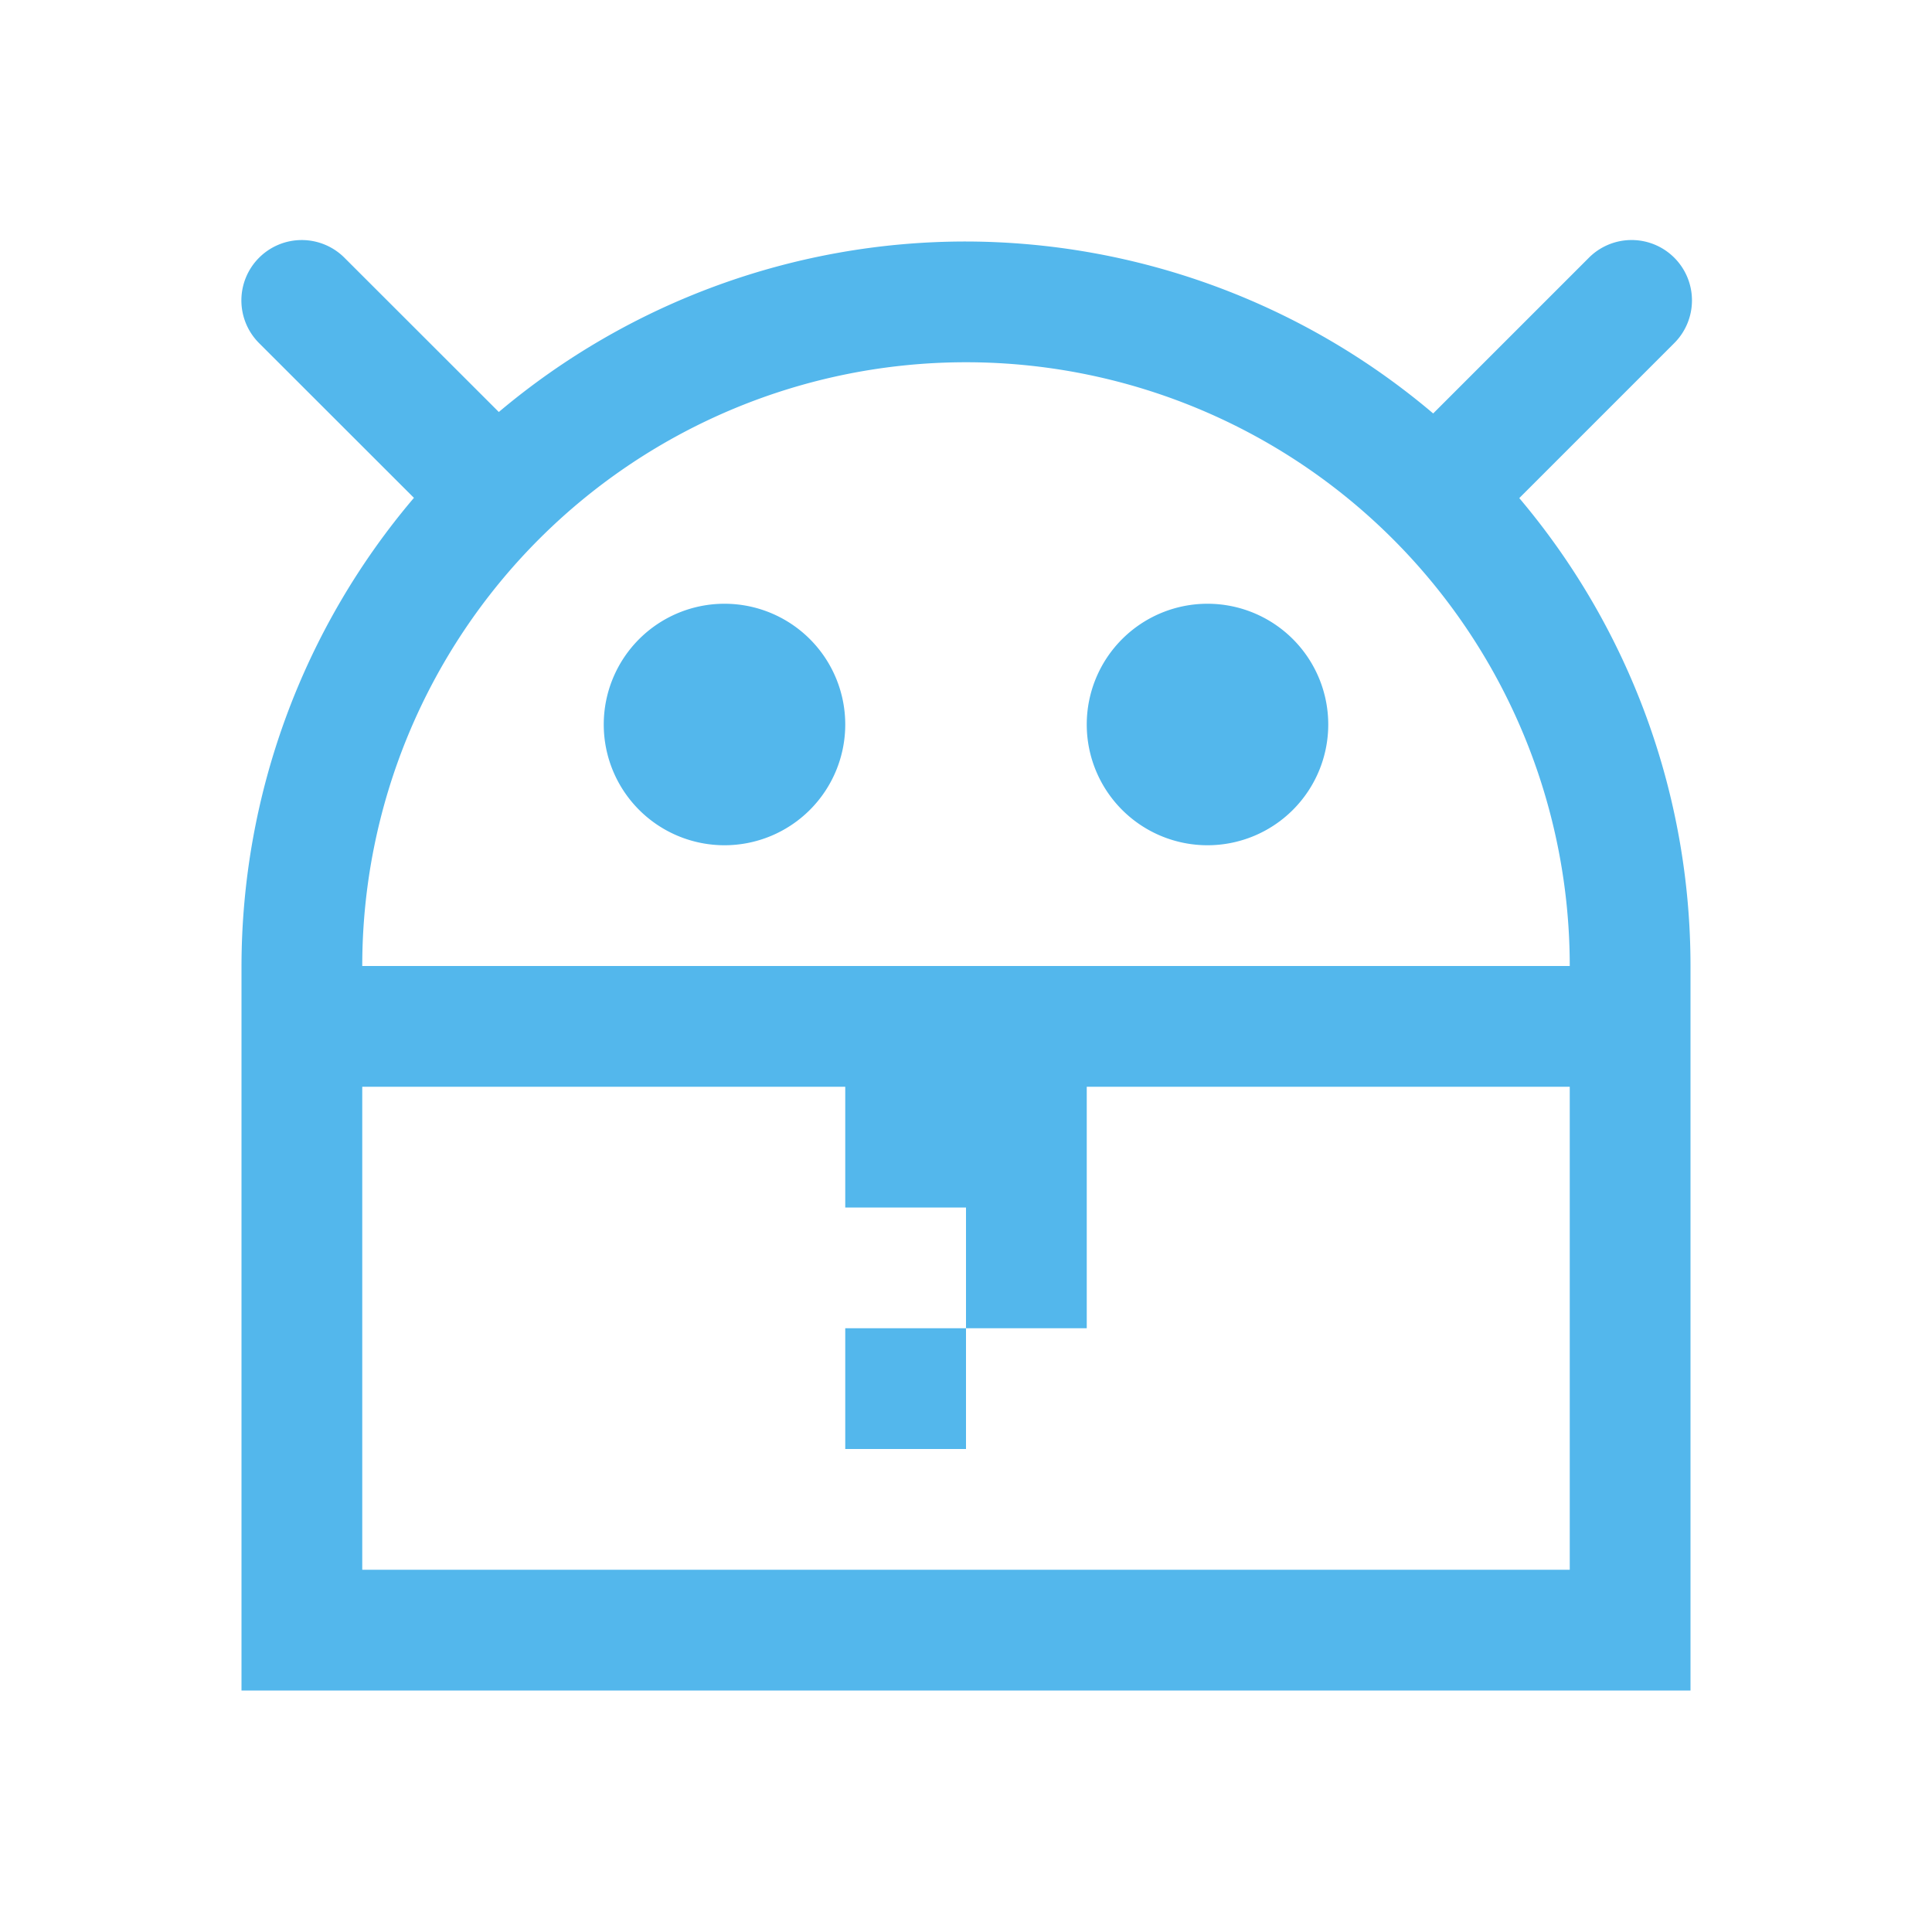 <svg xmlns="http://www.w3.org/2000/svg" width="16" height="16" viewBox="0 0 16 16">
 <path fill="#53b7ec" d="M2.498 1.988A.5 .5 0 0 0 2.15 2.846L3.428 4.123A6 6 0 0 0 2 8V14H14V8A6 6 0 0 0 12.582 4.125L13.861 2.846A.5 .5 0 0 0 13.498 1.988 .5 .5 0 0 0 13.154 2.139L11.869 3.424A6 6 0 0 0 8 2 6 6 0 0 0 4.131 3.412L2.857 2.139A.5 .5 0 0 0 2.498 1.988M8 3A5 5 0 0 1 13 8H3A5 5 0 0 1 8 3M6 5A1 1 0 0 0 5 6 1 1 0 0 0 6 7 1 1 0 0 0 7 6 1 1 0 0 0 6 5M10 5A1 1 0 0 0 9 6 1 1 0 0 0 10 7 1 1 0 0 0 11 6 1 1 0 0 0 10 5M3 9H7V10H8V11H9V9H13V13H3zM8 11H7V12H8z" color="#53b7ec" style=""/>
</svg>